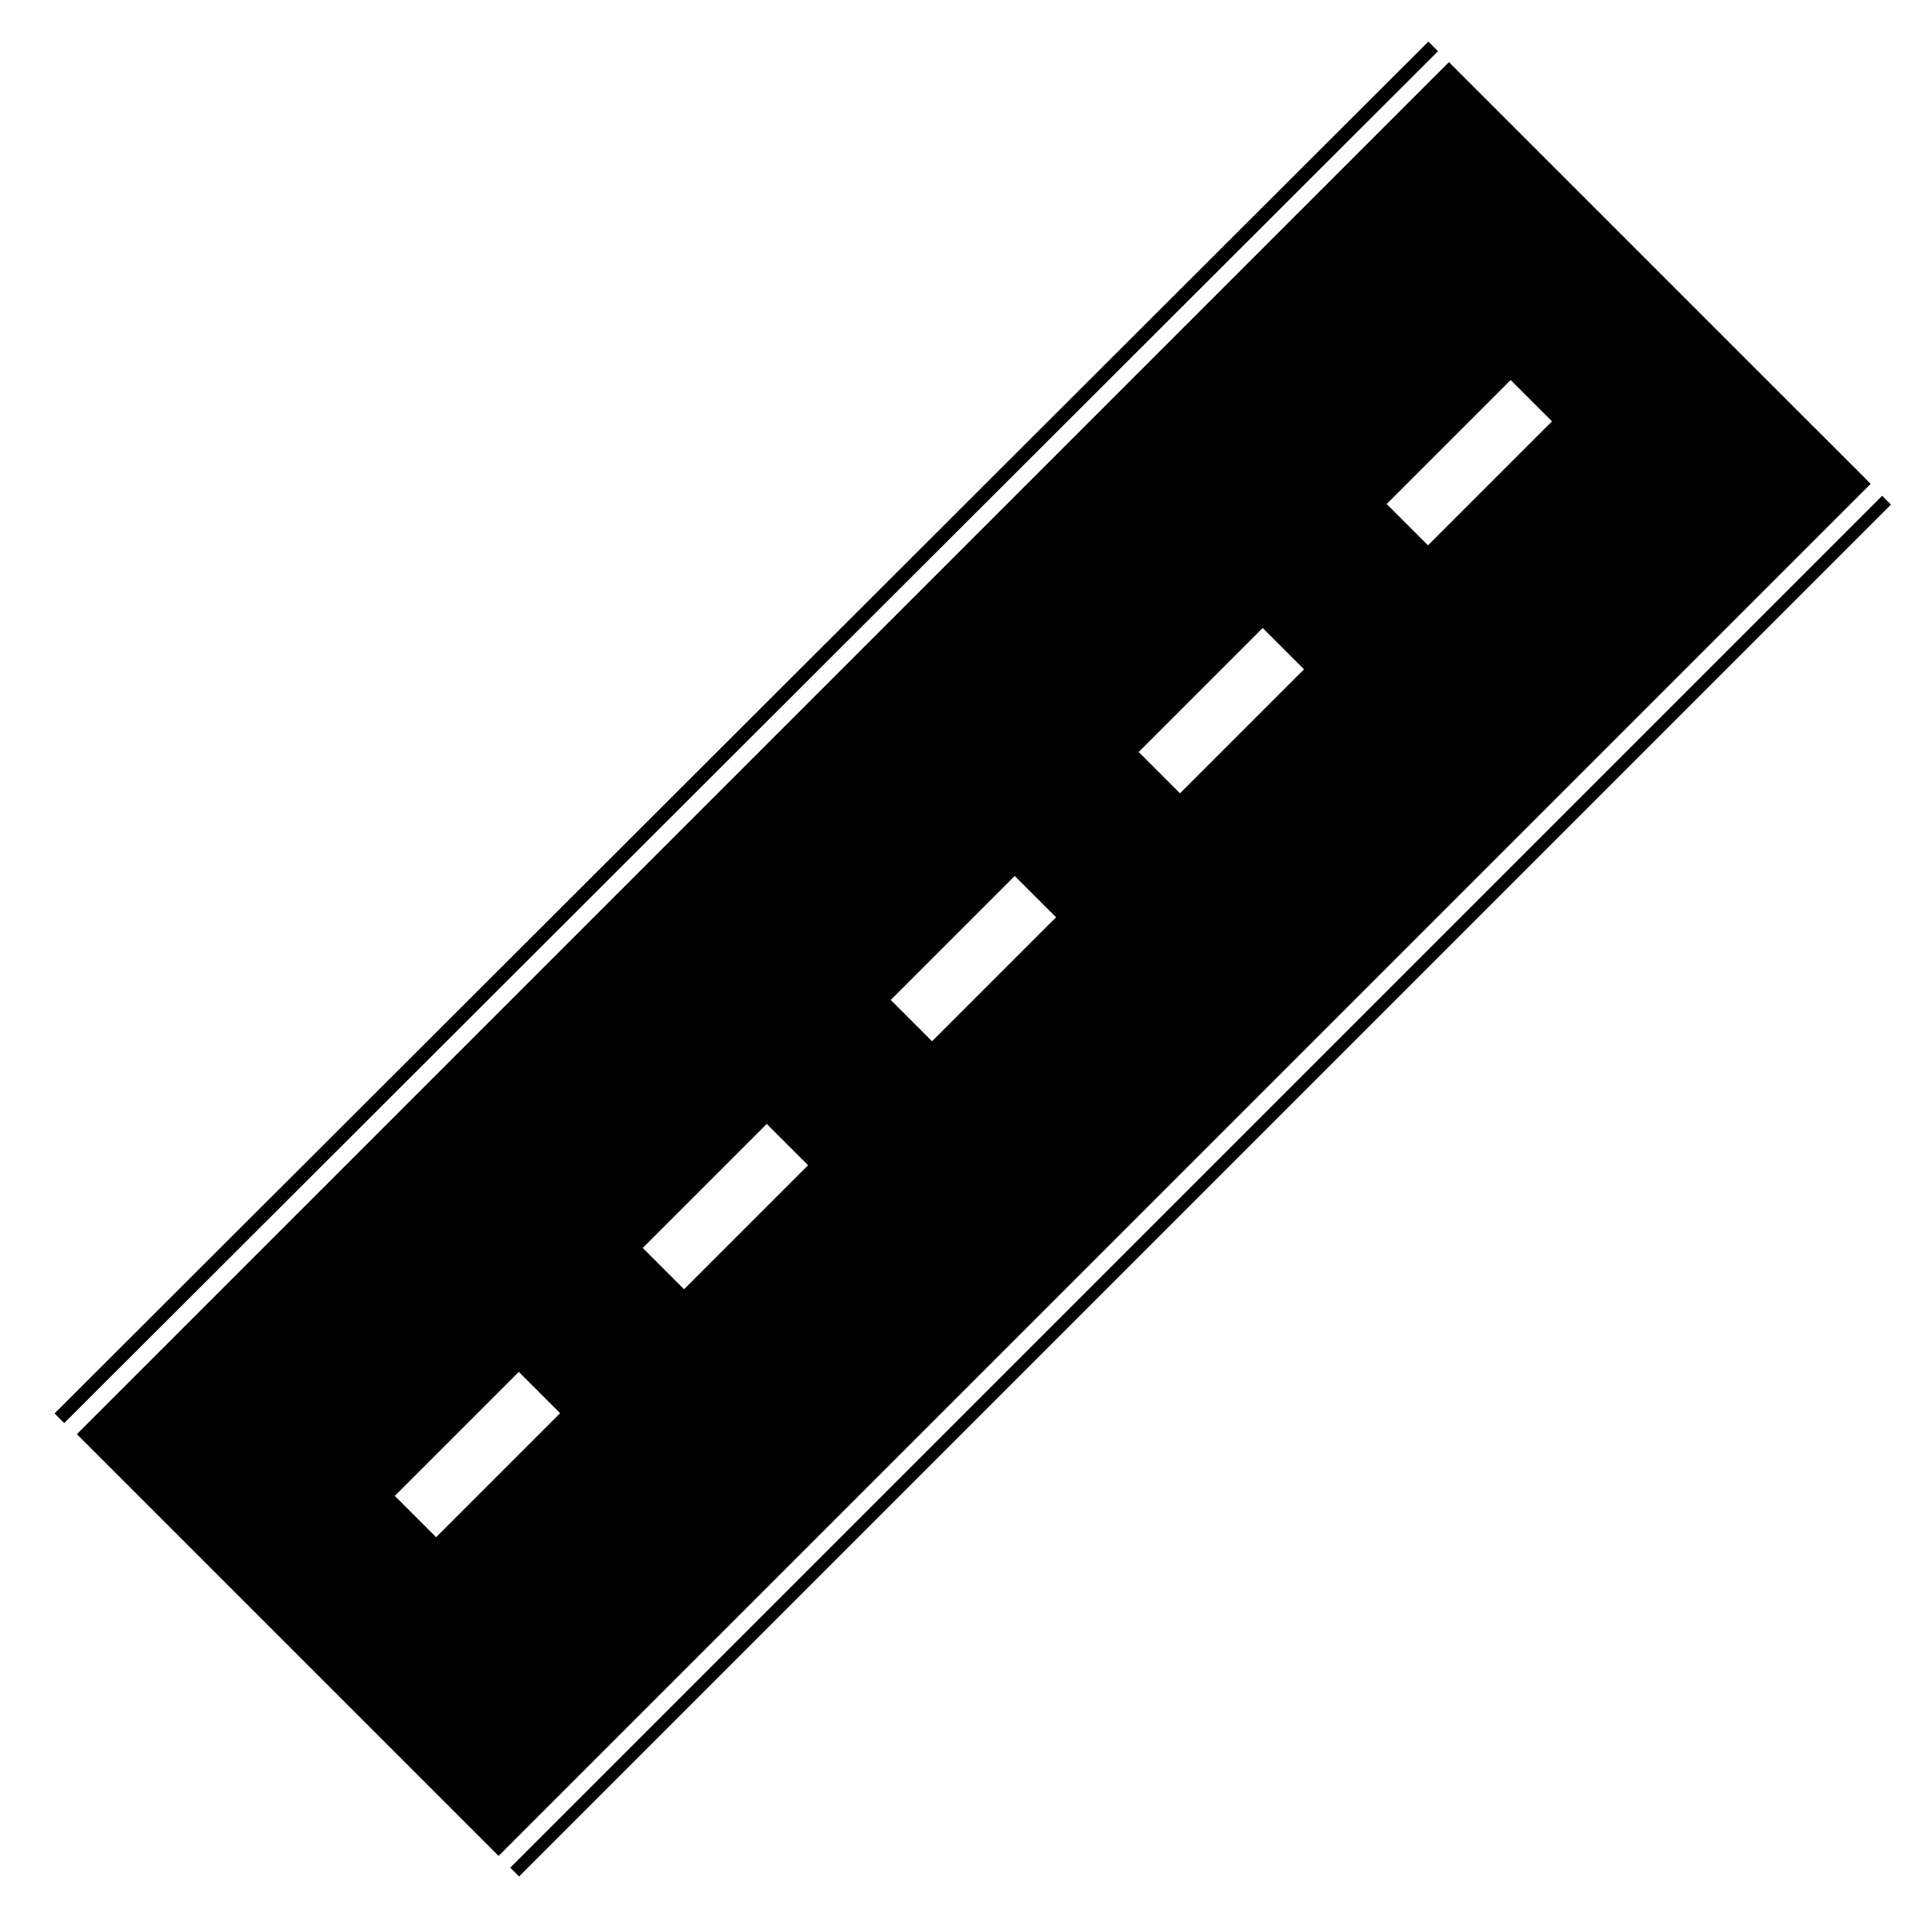 <svg xmlns="http://www.w3.org/2000/svg" xmlns:xlink="http://www.w3.org/1999/xlink" version="1.1" id="Layer_1" x="0px" y="0px" width="100px" height="100px" viewBox="0 0 100 100" enable-background="new 0 0 100 100" xml:space="preserve">
<g>
	
		<rect x="61.821" y="11.162" transform="matrix(-0.707 -0.707 0.707 -0.707 62.684 148.726)" width="0.646" height="100.437"/>
	<rect x="38.286" y="-12.342" transform="matrix(0.707 0.708 -0.708 0.707 38.126 -16.229)" width="0.706" height="100.435"/>
	<path d="M3.979,74.233l21.828,21.829l71.02-71.019L74.998,3.215L3.979,74.233z M22.573,79.566l-2.139-2.139l6.418-6.418   l2.139,2.139L22.573,79.566z M35.408,66.731l-2.139-2.139l6.418-6.418l2.139,2.139L35.408,66.731z M48.243,53.896l-2.139-2.139   l6.418-6.418l2.139,2.139L48.243,53.896z M61.077,41.062l-2.139-2.139l6.418-6.418l2.139,2.139L61.077,41.062z M73.912,28.227   l-2.139-2.139l6.418-6.418l2.139,2.139L73.912,28.227z"/>
</g>
</svg>
